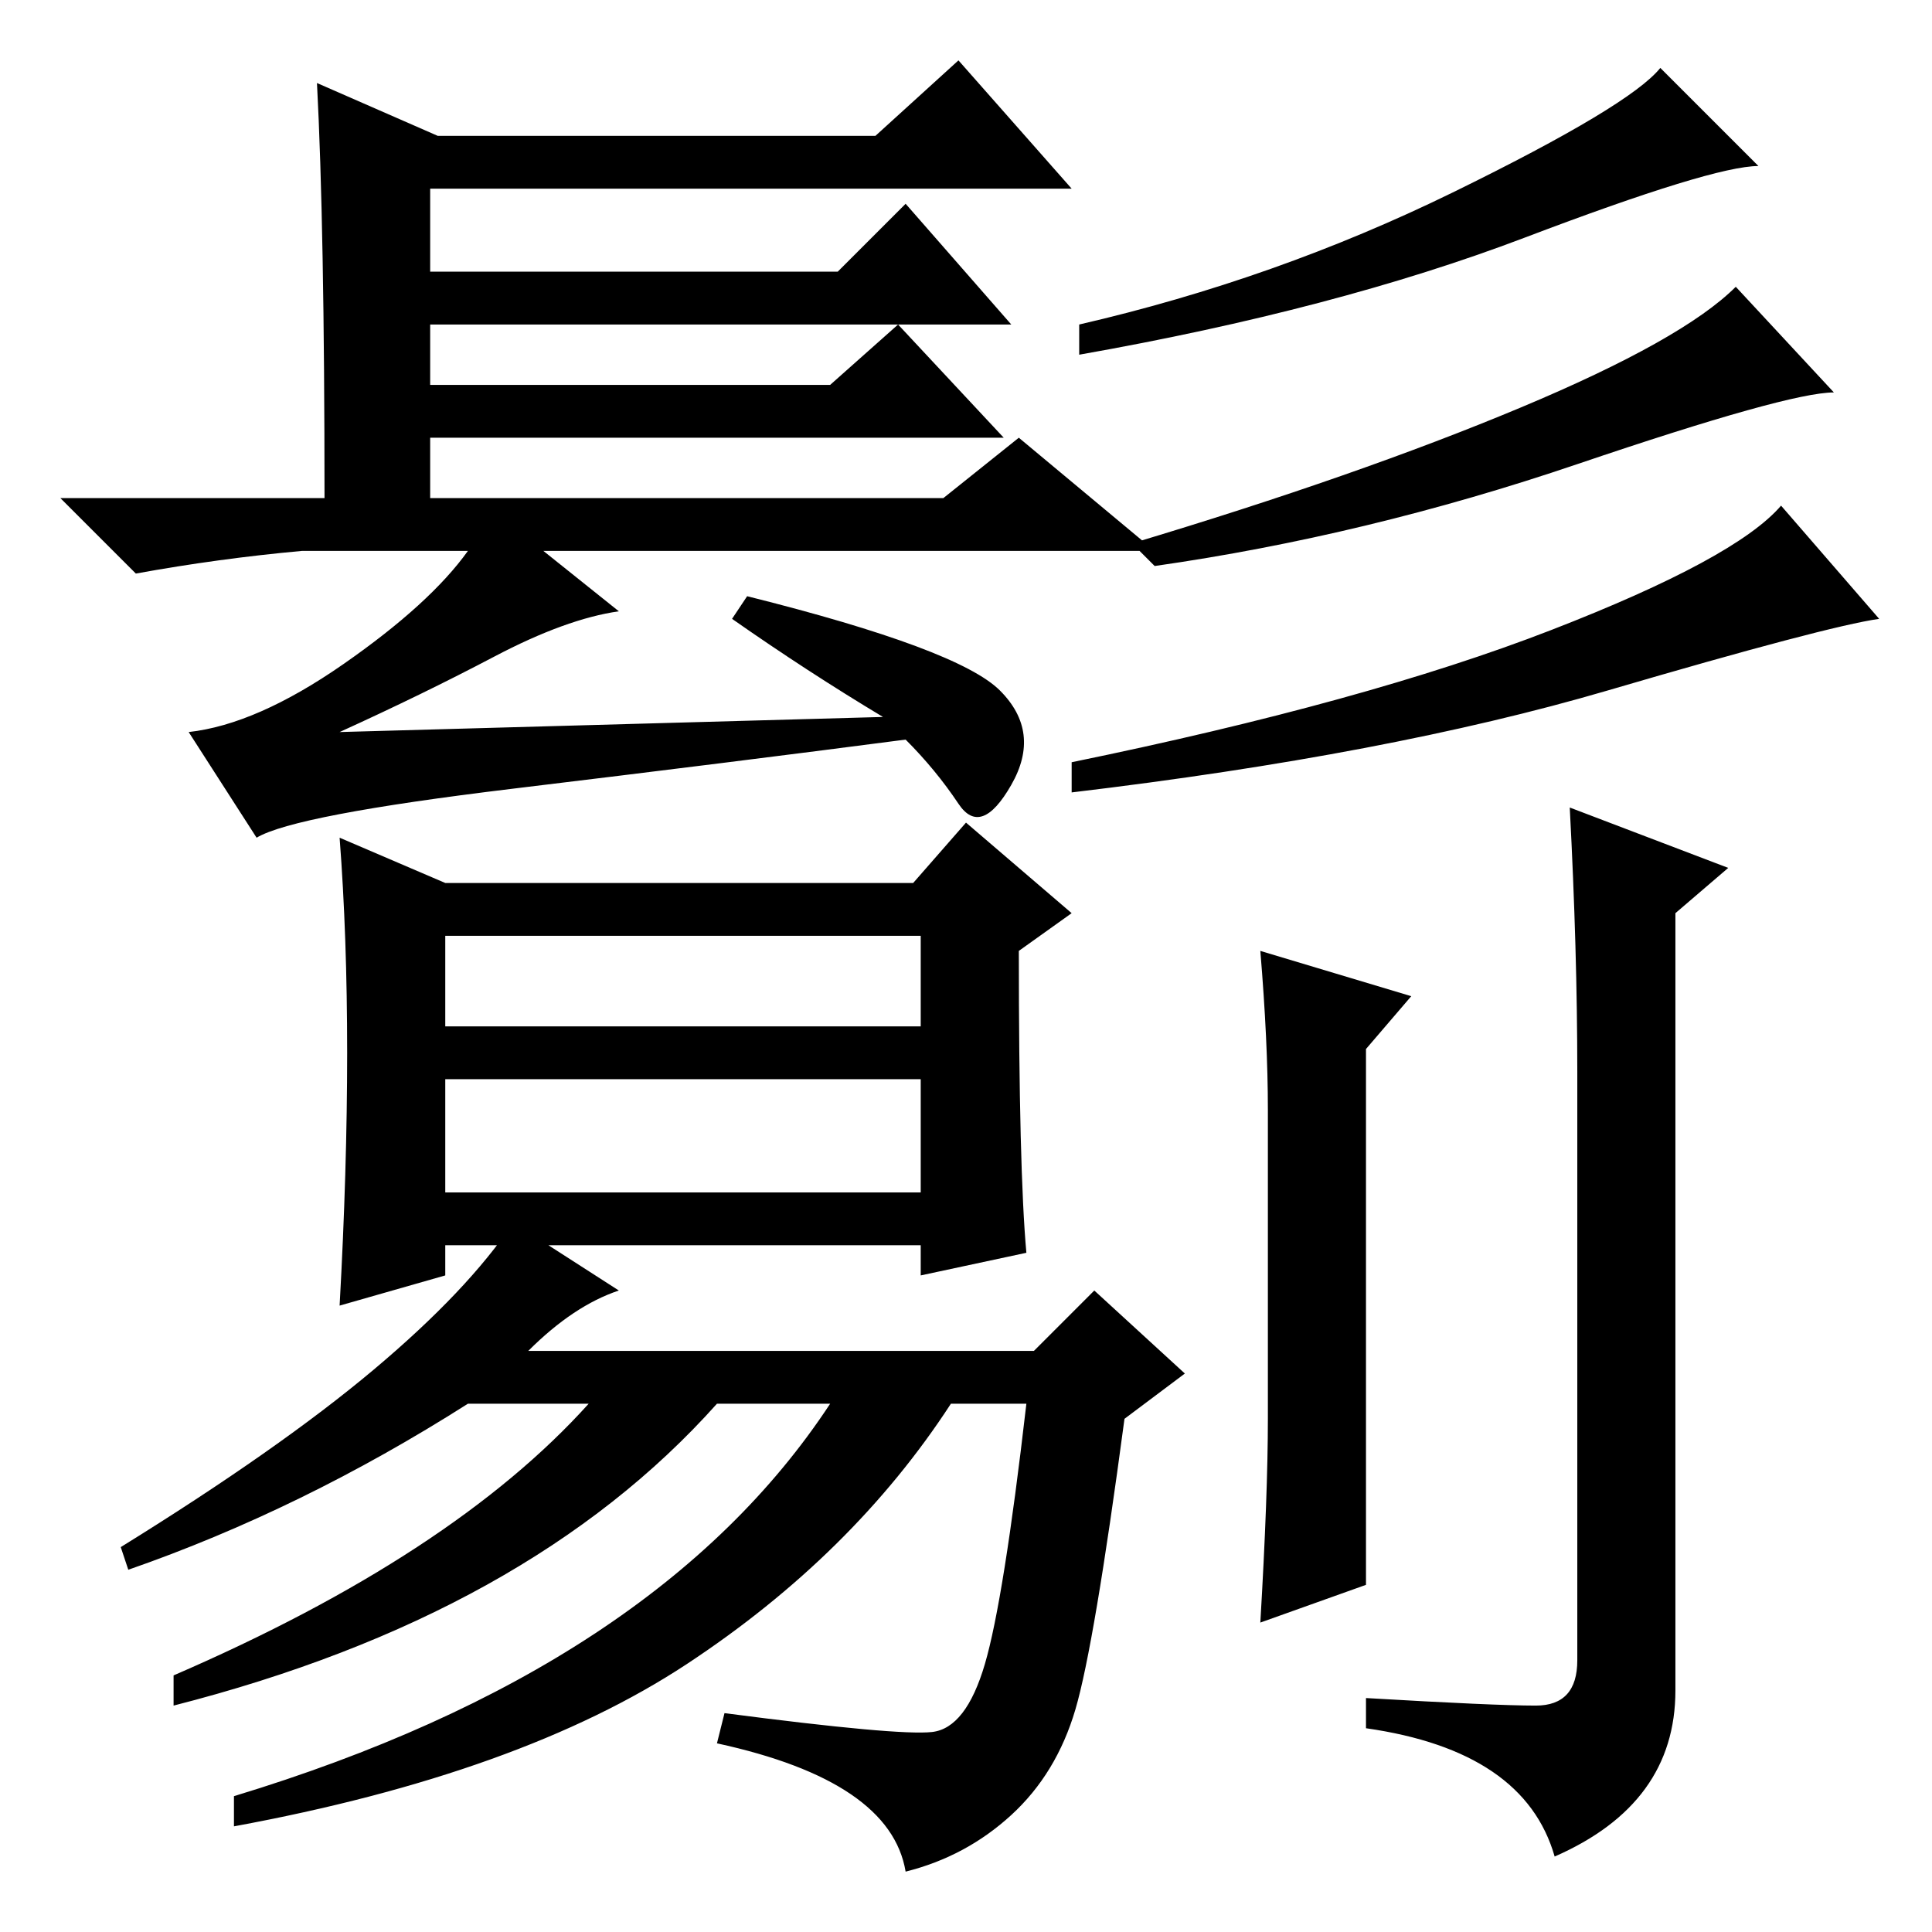 <?xml version="1.0" standalone="no"?>
<!DOCTYPE svg PUBLIC "-//W3C//DTD SVG 1.1//EN" "http://www.w3.org/Graphics/SVG/1.1/DTD/svg11.dtd" >
<svg xmlns="http://www.w3.org/2000/svg" xmlns:xlink="http://www.w3.org/1999/xlink" version="1.1" viewBox="0 -36 256 256">
  <g transform="matrix(1 0 0 -1 0 220)">
   <path fill="currentColor"
d="M42 245l16 -7h58l11 10l15 -17h-85v-11h54l9 9l14 -16h-77v-8h53l9 8l14 -15h-76v-8h68l10 8l18 -15h-81l10 -8q-7 -1 -16.5 -6t-20.5 -10l72 2q-10 6 -20 13l2 3q28 -7 33.5 -12.5t1.5 -12.5t-7 -2.5t-7 8.5q-23 -3 -52 -6.5t-34 -6.5l-9 14q9 1 20.5 9t16.5 15h-22
q-11 -1 -22 -3l-10 10h35q0 36 -1 55zM233 234q-6 0 -31 -9.5t-59 -15.5v4q26 6 49.5 17.5t27.5 16.5zM243 204q-6 0 -34 -9.5t-56 -13.5l-3 3q30 9 51.5 18t28.5 16zM249 174q-7 -1 -36 -9.5t-71 -13.5v4q39 8 63.5 17.5t30.5 16.5zM136 90l-14 -3v4h-63v-4l-14 -4
q1 18 1 33.5t-1 28.5l14 -6h62l7 8l14 -12l-7 -5q0 -29 1 -40zM70 77h67l8 8l12 -11l-8 -6q-4 -30 -6.5 -38.5t-8.5 -14t-14 -7.5q-2 12 -25 17l1 4q23 -3 27.5 -2.5t7 9t5.5 34.5h-10q-13 -20 -35 -34.5t-60 -21.5v4q56 17 79 52h-15q-25 -28 -72 -40v4q37 16 55 36h-16
q-22 -14 -45 -22l-1 3q21 13 33.5 23.5t18.5 19.5l14 -9q-6 -2 -12 -8zM59 120h63v12h-63v-12zM59 98h63v15h-63v-15zM168 68v41q0 9 -1 21l20 -6l-6 -7v-71l-14 -5q1 17 1 27zM208 149l21 -8l-7 -6v-103q0 -15 -16 -22q-4 14 -25 17v4q17 -1 22.5 -1t5.5 6v78q0 16 -1 35z
" />
  </g>

</svg>

